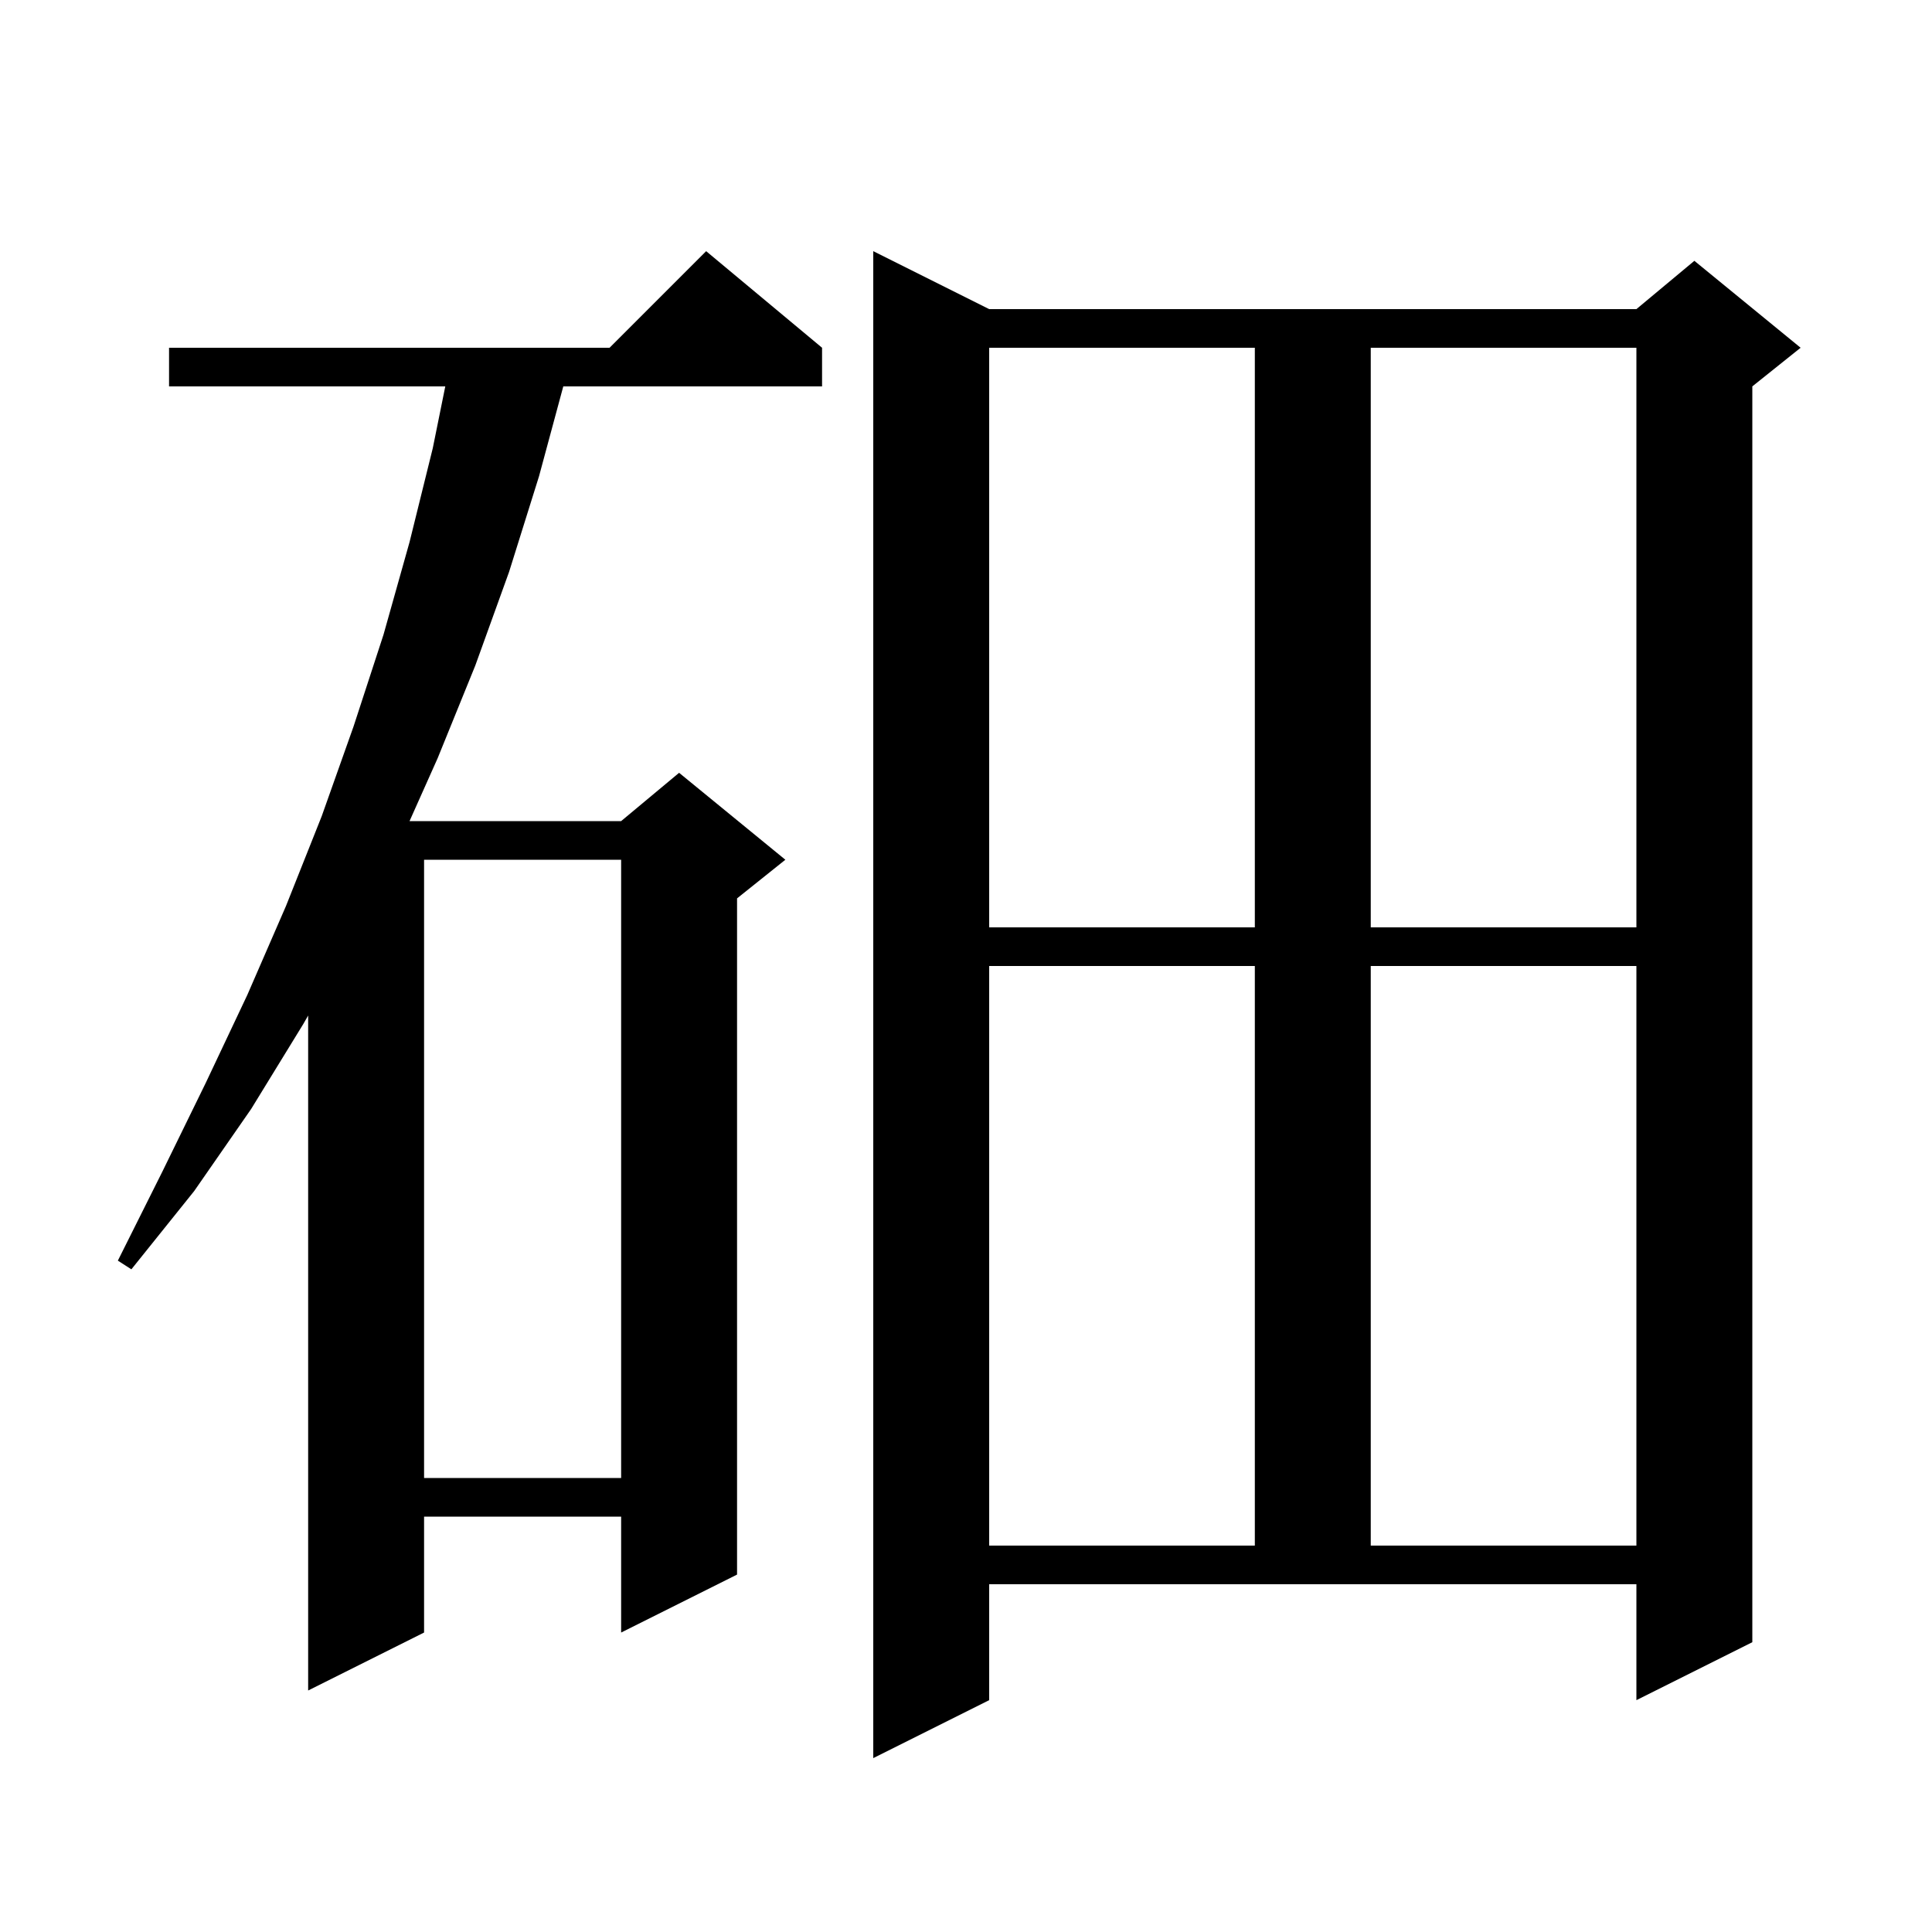 <svg xmlns="http://www.w3.org/2000/svg" xmlns:xlink="http://www.w3.org/1999/xlink" version="1.1" baseProfile="full" viewBox="0 0 200 200" width="200" height="200">
<g fill="black">
<path d="M 102.4 176.0 L 90.4 182.0 L 90.4 26.0 L 102.4 32.0 L 169.4 32.0 L 175.4 27.0 L 186.4 36.0 L 181.4 40.0 L 181.4 170.0 L 169.4 176.0 L 169.4 164.0 L 102.4 164.0 Z M 85.1 36.0 L 85.1 40.0 L 58.311 40.0 L 55.8 49.3 L 52.7 59.2 L 49.2 68.9 L 45.3 78.5 L 42.396 85.0 L 64.3 85.0 L 70.3 80.0 L 81.3 89.0 L 76.3 93.0 L 76.3 163.0 L 64.3 169.0 L 64.3 157.0 L 43.9 157.0 L 43.9 169.0 L 31.9 175.0 L 31.9 105.127 L 31.4 106.0 L 26.0 114.8 L 20.1 123.3 L 13.6 131.4 L 12.2 130.5 L 16.8 121.3 L 21.3 112.1 L 25.6 103.0 L 29.6 93.8 L 31.9 88.019 L 31.9 88.0 L 31.908 88.0 L 33.3 84.5 L 36.6 75.2 L 39.7 65.7 L 42.4 56.1 L 44.8 46.4 L 46.095 40.0 L 17.5 40.0 L 17.5 36.0 L 63.1 36.0 L 73.1 26.0 Z M 102.4 100.0 L 102.4 160.0 L 129.9 160.0 L 129.9 100.0 Z M 141.9 100.0 L 141.9 160.0 L 169.4 160.0 L 169.4 100.0 Z M 43.9 89.0 L 43.9 153.0 L 64.3 153.0 L 64.3 89.0 Z M 102.4 36.0 L 102.4 96.0 L 129.9 96.0 L 129.9 36.0 Z M 141.9 36.0 L 141.9 96.0 L 169.4 96.0 L 169.4 36.0 Z " />
</g>
</svg>
